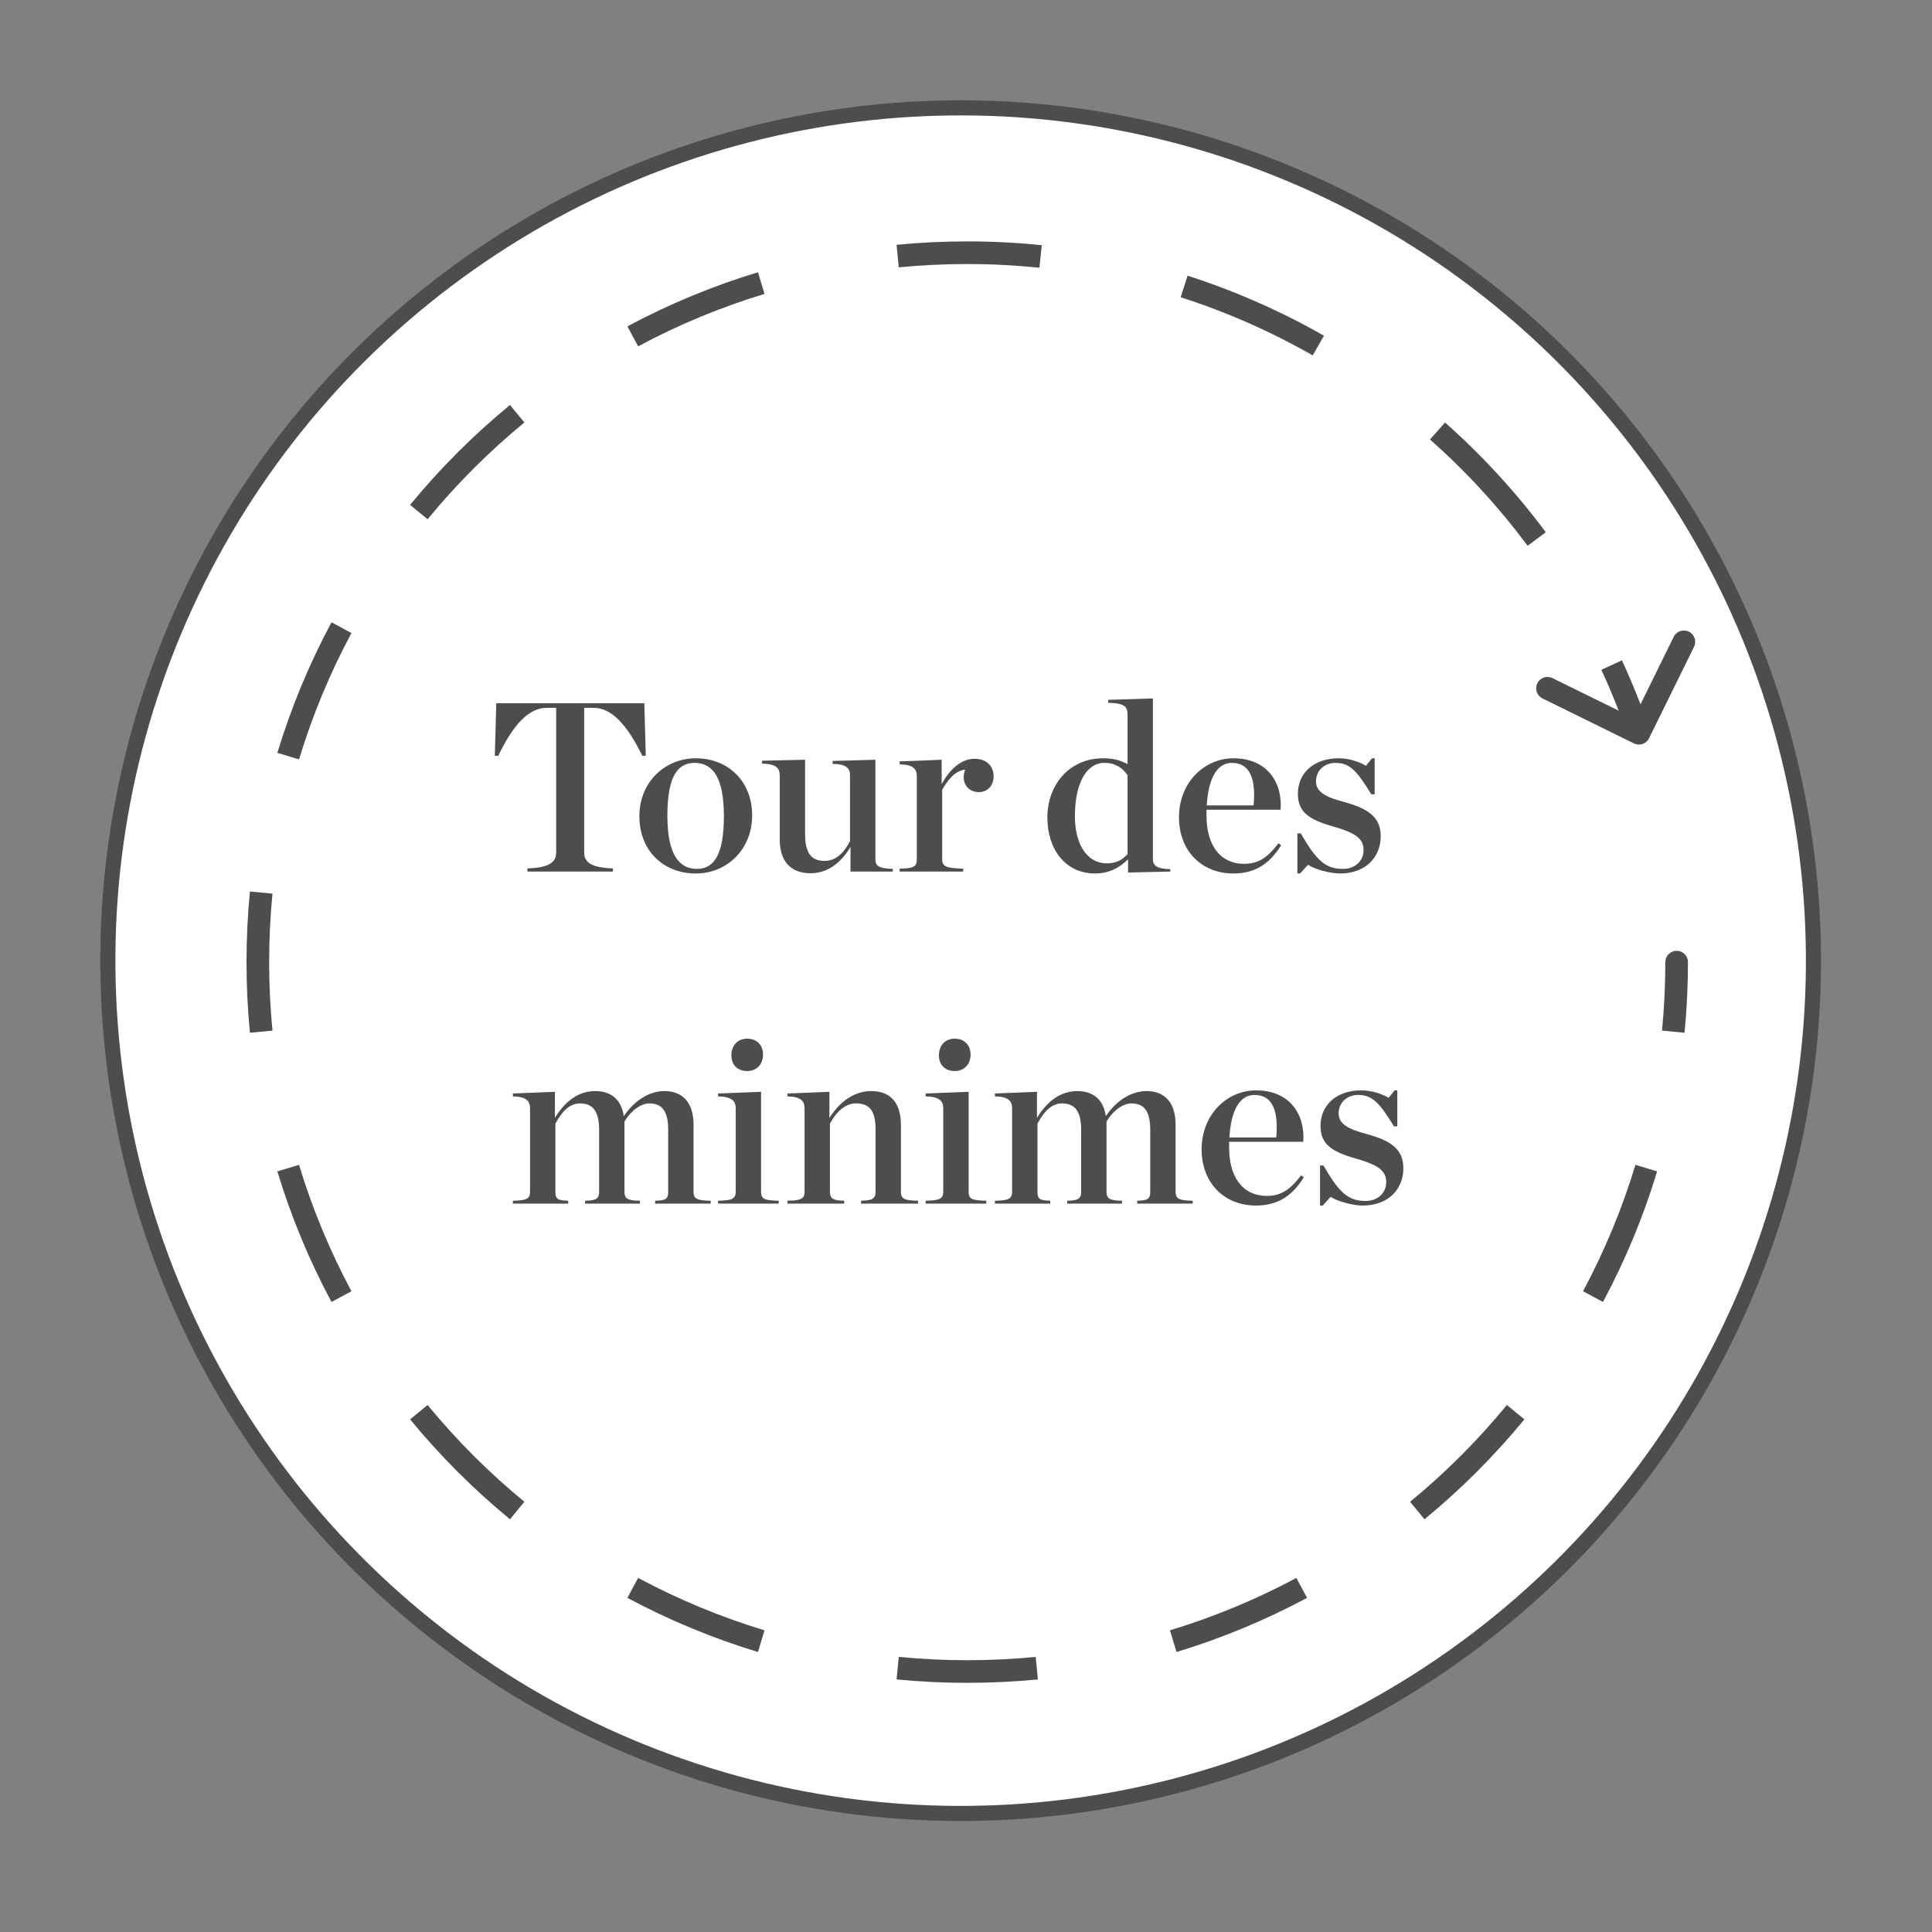 <svg width="128" height="128" viewBox="0 0 128 128" fill="none" xmlns="http://www.w3.org/2000/svg">
<rect x="0" y="0" width="128" height="128" fill="#808080" stroke="none"/>
<circle cx="63.646" cy="63.646" r="56.5" transform="rotate(-7.143 63.646 63.646)" fill="white" stroke="#4D4D4C"/>
<path d="M34.944 57.743V57.535C36.368 57.487 36.848 57.135 36.848 56.479V46.895H36.224C35.04 46.895 34.016 47.983 33.008 50.079L32.784 50.063L32.88 46.591H42.688L42.784 50.063L42.56 50.079C41.568 48.063 40.544 46.895 39.328 46.895H38.704V56.479C38.704 57.135 39.184 57.487 40.608 57.535V57.743H34.944ZM46.104 57.871C43.96 57.871 42.36 56.367 42.36 54.079C42.36 51.807 44.056 50.239 46.104 50.239C48.216 50.239 49.832 51.743 49.832 54.015C49.832 56.303 48.136 57.871 46.104 57.871ZM46.168 57.567C47.352 57.567 47.96 56.543 47.96 54.047C47.96 51.551 47.24 50.543 46.024 50.543C44.824 50.543 44.216 51.551 44.216 54.047C44.216 56.543 44.952 57.567 46.168 57.567ZM53.692 57.855C52.444 57.855 51.66 57.119 51.66 55.615V51.375C51.66 50.895 51.42 50.607 50.492 50.591V50.399L53.34 50.335V55.263C53.34 56.415 53.676 57.039 54.636 57.039C55.34 57.039 55.9 56.543 56.316 55.727V51.375C56.316 50.895 56.076 50.623 55.164 50.607V50.415L57.996 50.335V56.959C57.996 57.375 58.236 57.535 59.148 57.567V57.743H56.348V56.111C55.66 57.263 54.748 57.855 53.692 57.855ZM59.605 57.743V57.551C60.517 57.535 60.742 57.423 60.742 56.943V51.439C60.742 50.959 60.517 50.655 59.605 50.639V50.447L62.389 50.335V51.951C62.95 50.911 63.733 50.271 64.549 50.271C65.43 50.271 65.829 50.815 65.829 51.439C65.829 52.047 65.43 52.479 64.853 52.479C64.261 52.479 63.846 52.063 63.846 51.487C63.846 51.327 63.894 51.119 63.941 50.991C63.318 51.071 62.886 51.535 62.422 52.319V56.943C62.422 57.423 62.725 57.519 63.813 57.551V57.743H59.605ZM72.559 57.871C70.575 57.871 69.391 56.255 69.391 54.159C69.391 51.967 70.879 50.239 73.071 50.239C73.839 50.239 74.271 50.399 74.703 50.623V47.375C74.703 46.831 74.543 46.591 73.423 46.559V46.367L76.383 46.271V56.927C76.383 57.327 76.623 57.567 77.535 57.583V57.743L74.735 57.807V56.927C74.207 57.471 73.487 57.871 72.559 57.871ZM73.343 57.199C73.967 57.199 74.367 56.959 74.703 56.591V51.359C74.351 50.863 73.903 50.543 73.167 50.543C71.951 50.543 71.215 51.951 71.215 54.079C71.215 55.839 71.951 57.199 73.343 57.199ZM81.726 57.871C79.582 57.871 78.11 56.351 78.11 54.143C78.11 51.855 79.774 50.239 81.726 50.239C83.87 50.239 84.974 51.743 84.846 53.647H79.934V54.015V54.047C79.934 55.903 80.766 57.231 82.446 57.231C83.454 57.231 84.046 56.719 84.702 55.871L84.878 55.999C84.238 57.039 83.326 57.871 81.726 57.871ZM81.614 50.543C80.654 50.543 80.062 51.519 79.95 53.359H83.054C83.214 51.599 82.814 50.543 81.614 50.543ZM85.956 57.871V55.215H86.18C87.204 56.991 87.812 57.567 88.964 57.567C89.86 57.567 90.34 56.959 90.34 56.335C90.34 55.599 89.892 55.199 88.308 54.751C86.676 54.287 85.988 53.775 85.988 52.591C85.988 51.215 87.044 50.239 88.692 50.239C89.396 50.239 90.068 50.479 90.5 50.735L90.9 50.239H91.076V52.623H90.852C89.924 51.119 89.46 50.543 88.484 50.543C87.748 50.543 87.188 51.039 87.188 51.775C87.188 52.463 87.828 52.815 89.06 53.135C90.692 53.583 91.476 54.159 91.476 55.407C91.476 56.751 90.516 57.871 88.772 57.871C88.18 57.871 87.14 57.615 86.66 57.295L86.132 57.871H85.956ZM38.764 79.743V79.551C39.501 79.535 39.693 79.423 39.693 78.943V74.863C39.693 73.711 39.34 73.103 38.428 73.103C37.74 73.103 37.228 73.631 36.797 74.447V78.943C36.797 79.423 36.925 79.535 37.645 79.551V79.743H33.98V79.551C34.892 79.535 35.117 79.423 35.117 78.943V73.439C35.117 72.959 34.892 72.655 33.98 72.639V72.447L36.764 72.335V74.063C37.468 72.911 38.364 72.287 39.437 72.287C40.492 72.287 41.181 72.863 41.325 73.951C42.013 72.927 43.005 72.287 44.013 72.287C45.245 72.287 45.949 73.055 45.949 74.527V78.943C45.949 79.423 46.157 79.535 47.084 79.551V79.743H43.404V79.551C44.141 79.535 44.269 79.423 44.269 78.943V74.863C44.269 73.711 43.932 73.103 43.02 73.103C42.492 73.103 41.837 73.535 41.373 74.303V74.399V78.943C41.373 79.423 41.581 79.535 42.397 79.551V79.743H38.764ZM49.496 70.959C48.872 70.959 48.456 70.559 48.456 69.919C48.456 69.263 48.872 68.815 49.496 68.815C50.136 68.815 50.552 69.231 50.552 69.871C50.552 70.511 50.136 70.959 49.496 70.959ZM47.576 79.743V79.551C48.504 79.535 48.744 79.423 48.744 78.943V73.439C48.744 72.959 48.504 72.655 47.576 72.639V72.447L50.424 72.335V78.943C50.424 79.423 50.6 79.535 51.592 79.551V79.743H47.576ZM52.168 79.743V79.551C53.08 79.535 53.304 79.423 53.304 78.943V73.439C53.304 72.959 53.08 72.655 52.168 72.639V72.447L54.952 72.335V74.063C55.672 72.927 56.648 72.287 57.72 72.287C58.984 72.287 59.688 73.055 59.688 74.527V78.943C59.688 79.423 59.896 79.535 60.824 79.551V79.743H57.048V79.551C57.784 79.535 58.008 79.423 58.008 78.943V74.831C58.008 73.679 57.672 73.103 56.712 73.103C56.024 73.103 55.416 73.631 54.984 74.447V78.943C54.984 79.423 55.208 79.535 55.928 79.551V79.743H52.168ZM63.246 70.959C62.622 70.959 62.206 70.559 62.206 69.919C62.206 69.263 62.622 68.815 63.246 68.815C63.886 68.815 64.302 69.231 64.302 69.871C64.302 70.511 63.886 70.959 63.246 70.959ZM61.326 79.743V79.551C62.254 79.535 62.494 79.423 62.494 78.943V73.439C62.494 72.959 62.254 72.655 61.326 72.639V72.447L64.174 72.335V78.943C64.174 79.423 64.35 79.535 65.342 79.551V79.743H61.326ZM70.702 79.743V79.551C71.438 79.535 71.63 79.423 71.63 78.943V74.863C71.63 73.711 71.278 73.103 70.366 73.103C69.678 73.103 69.166 73.631 68.734 74.447V78.943C68.734 79.423 68.862 79.535 69.582 79.551V79.743H65.918V79.551C66.83 79.535 67.054 79.423 67.054 78.943V73.439C67.054 72.959 66.83 72.655 65.918 72.639V72.447L68.702 72.335V74.063C69.406 72.911 70.302 72.287 71.374 72.287C72.43 72.287 73.118 72.863 73.262 73.951C73.95 72.927 74.942 72.287 75.95 72.287C77.182 72.287 77.886 73.055 77.886 74.527V78.943C77.886 79.423 78.094 79.535 79.022 79.551V79.743H75.342V79.551C76.078 79.535 76.206 79.423 76.206 78.943V74.863C76.206 73.711 75.87 73.103 74.958 73.103C74.43 73.103 73.774 73.535 73.31 74.303V74.399V78.943C73.31 79.423 73.518 79.535 74.334 79.551V79.743H70.702ZM83.226 79.871C81.082 79.871 79.61 78.351 79.61 76.143C79.61 73.855 81.274 72.239 83.226 72.239C85.37 72.239 86.474 73.743 86.346 75.647H81.434V76.015V76.047C81.434 77.903 82.266 79.231 83.946 79.231C84.954 79.231 85.546 78.719 86.202 77.871L86.378 77.999C85.738 79.039 84.826 79.871 83.226 79.871ZM83.114 72.543C82.154 72.543 81.562 73.519 81.45 75.359H84.554C84.714 73.599 84.314 72.543 83.114 72.543ZM87.456 79.871V77.215H87.68C88.704 78.991 89.312 79.567 90.464 79.567C91.36 79.567 91.84 78.959 91.84 78.335C91.84 77.599 91.392 77.199 89.808 76.751C88.176 76.287 87.488 75.775 87.488 74.591C87.488 73.215 88.544 72.239 90.192 72.239C90.896 72.239 91.568 72.479 92 72.735L92.4 72.239H92.576V74.623H92.352C91.424 73.119 90.96 72.543 89.984 72.543C89.248 72.543 88.688 73.039 88.688 73.775C88.688 74.463 89.328 74.815 90.56 75.135C92.192 75.583 92.976 76.159 92.976 77.407C92.976 78.751 92.016 79.871 90.272 79.871C89.68 79.871 88.64 79.615 88.16 79.295L87.632 79.871H87.456Z" fill="#4D4D4C"/>
<path d="M111.832 63.743C111.832 63.329 111.496 62.993 111.082 62.993C110.668 62.993 110.332 63.329 110.332 63.743H111.832ZM108.251 49.252C108.623 49.435 109.072 49.282 109.255 48.91L112.234 42.853C112.417 42.481 112.264 42.032 111.892 41.849C111.52 41.666 111.071 41.819 110.888 42.191L108.24 47.575L102.856 44.927C102.484 44.744 102.035 44.898 101.852 45.269C101.669 45.641 101.822 46.09 102.194 46.273L108.251 49.252ZM108.582 48.579L109.292 48.337C108.758 46.769 108.144 45.237 107.456 43.748L106.775 44.062L106.094 44.376C106.761 45.819 107.355 47.302 107.872 48.821L108.582 48.579ZM101.811 35.711L102.412 35.263C100.442 32.615 98.203 30.178 95.737 27.993L95.24 28.554L94.742 29.116C97.132 31.233 99.3 33.593 101.209 36.159L101.811 35.711ZM87.343 22.894L87.715 22.242C84.873 20.621 81.849 19.282 78.68 18.266L78.451 18.98L78.222 19.694C81.29 20.678 84.219 21.974 86.971 23.545L87.343 22.894ZM68.942 16.991L69.019 16.245C67.396 16.079 65.749 15.993 64.082 15.993V16.743V17.493C65.697 17.493 67.293 17.576 68.865 17.738L68.942 16.991ZM64.082 16.743V15.993C62.503 15.993 60.941 16.07 59.401 16.22L59.473 16.966L59.546 17.713C61.038 17.567 62.551 17.493 64.082 17.493V16.743ZM50.434 18.755L50.217 18.038C47.196 18.953 44.303 20.159 41.568 21.623L41.922 22.285L42.277 22.946C44.925 21.527 47.727 20.359 50.651 19.473L50.434 18.755ZM34.265 27.41L33.789 26.831C31.373 28.816 29.155 31.034 27.17 33.45L27.749 33.926L28.329 34.402C30.252 32.062 32.4 29.913 34.741 27.99L34.265 27.41ZM22.623 41.584L21.962 41.23C20.498 43.964 19.291 46.857 18.377 49.878L19.094 50.095L19.812 50.313C20.698 47.388 21.866 44.586 23.285 41.938L22.623 41.584ZM17.305 59.135L16.559 59.062C16.409 60.602 16.332 62.164 16.332 63.743H17.082H17.832C17.832 62.212 17.906 60.699 18.052 59.207L17.305 59.135ZM17.082 63.743H16.332C16.332 65.322 16.409 66.884 16.559 68.424L17.305 68.352L18.052 68.279C17.906 66.787 17.832 65.274 17.832 63.743H17.082ZM19.094 77.391L18.377 77.609C19.291 80.629 20.498 83.523 21.962 86.257L22.623 85.903L23.285 85.549C21.866 82.9 20.698 80.098 19.812 77.174L19.094 77.391ZM27.749 93.56L27.17 94.036C29.155 96.453 31.373 98.67 33.789 100.656L34.265 100.076L34.741 99.497C32.4 97.573 30.252 95.425 28.329 93.084L27.749 93.56ZM41.922 105.202L41.568 105.863C44.303 107.327 47.196 108.534 50.217 109.449L50.434 108.731L50.651 108.013C47.727 107.127 44.925 105.959 42.277 104.541L41.922 105.202ZM59.473 110.52L59.401 111.267C60.941 111.416 62.503 111.493 64.082 111.493V110.743V109.993C62.551 109.993 61.038 109.919 59.546 109.774L59.473 110.52ZM64.082 110.743V111.493C65.661 111.493 67.223 111.416 68.763 111.267L68.691 110.52L68.618 109.774C67.126 109.919 65.613 109.993 64.082 109.993V110.743ZM77.73 108.731L77.948 109.449C80.968 108.534 83.861 107.327 86.596 105.863L86.242 105.202L85.888 104.541C83.239 105.959 80.437 107.127 77.513 108.013L77.73 108.731ZM93.899 100.076L94.375 100.656C96.791 98.67 99.009 96.453 100.994 94.036L100.415 93.56L99.835 93.084C97.912 95.425 95.764 97.573 93.423 99.497L93.899 100.076ZM105.541 85.903L106.202 86.257C107.666 83.523 108.873 80.629 109.788 77.609L109.07 77.391L108.352 77.174C107.466 80.098 106.298 82.9 104.88 85.549L105.541 85.903ZM110.859 68.352L111.605 68.424C111.755 66.884 111.832 65.322 111.832 63.743H111.082H110.332C110.332 65.274 110.258 66.787 110.112 68.279L110.859 68.352ZM111.832 63.743C111.832 63.329 111.496 62.993 111.082 62.993C110.668 62.993 110.332 63.329 110.332 63.743H111.832ZM108.251 49.252C108.623 49.435 109.072 49.282 109.255 48.91L112.234 42.853C112.417 42.481 112.264 42.032 111.892 41.849C111.52 41.666 111.071 41.819 110.888 42.191L108.24 47.575L102.856 44.927C102.484 44.744 102.035 44.898 101.852 45.269C101.669 45.641 101.822 46.09 102.194 46.273L108.251 49.252ZM108.582 48.579L109.292 48.337C108.758 46.769 108.144 45.237 107.456 43.748L106.775 44.062L106.094 44.376C106.761 45.819 107.355 47.302 107.872 48.821L108.582 48.579ZM101.811 35.711L102.412 35.263C100.442 32.615 98.203 30.178 95.737 27.993L95.24 28.554L94.742 29.116C97.132 31.233 99.3 33.593 101.209 36.159L101.811 35.711ZM87.343 22.894L87.715 22.242C84.873 20.621 81.849 19.282 78.68 18.266L78.451 18.98L78.222 19.694C81.29 20.678 84.219 21.974 86.971 23.545L87.343 22.894ZM68.942 16.991L69.019 16.245C67.396 16.079 65.749 15.993 64.082 15.993V16.743V17.493C65.697 17.493 67.293 17.576 68.865 17.738L68.942 16.991ZM64.082 16.743V15.993C62.503 15.993 60.941 16.07 59.401 16.22L59.473 16.966L59.546 17.713C61.038 17.567 62.551 17.493 64.082 17.493V16.743ZM50.434 18.755L50.217 18.038C47.196 18.953 44.303 20.159 41.568 21.623L41.922 22.285L42.277 22.946C44.925 21.527 47.727 20.359 50.651 19.473L50.434 18.755ZM34.265 27.41L33.789 26.831C31.373 28.816 29.155 31.034 27.17 33.45L27.749 33.926L28.329 34.402C30.252 32.062 32.4 29.913 34.741 27.99L34.265 27.41ZM22.623 41.584L21.962 41.23C20.498 43.964 19.291 46.857 18.377 49.878L19.094 50.095L19.812 50.313C20.698 47.388 21.866 44.586 23.285 41.938L22.623 41.584ZM17.305 59.135L16.559 59.062C16.409 60.602 16.332 62.164 16.332 63.743H17.082H17.832C17.832 62.212 17.906 60.699 18.052 59.207L17.305 59.135ZM17.082 63.743H16.332C16.332 65.322 16.409 66.884 16.559 68.424L17.305 68.352L18.052 68.279C17.906 66.787 17.832 65.274 17.832 63.743H17.082ZM19.094 77.391L18.377 77.609C19.291 80.629 20.498 83.523 21.962 86.257L22.623 85.903L23.285 85.549C21.866 82.9 20.698 80.098 19.812 77.174L19.094 77.391ZM27.749 93.56L27.17 94.036C29.155 96.453 31.373 98.67 33.789 100.656L34.265 100.076L34.741 99.497C32.4 97.573 30.252 95.425 28.329 93.084L27.749 93.56ZM41.922 105.202L41.568 105.863C44.303 107.327 47.196 108.534 50.217 109.449L50.434 108.731L50.651 108.013C47.727 107.127 44.925 105.959 42.277 104.541L41.922 105.202ZM59.473 110.52L59.401 111.267C60.941 111.416 62.503 111.493 64.082 111.493V110.743V109.993C62.551 109.993 61.038 109.919 59.546 109.774L59.473 110.52ZM64.082 110.743V111.493C65.661 111.493 67.223 111.416 68.763 111.267L68.691 110.52L68.618 109.774C67.126 109.919 65.613 109.993 64.082 109.993V110.743ZM77.73 108.731L77.948 109.449C80.968 108.534 83.861 107.327 86.596 105.863L86.242 105.202L85.888 104.541C83.239 105.959 80.437 107.127 77.513 108.013L77.73 108.731ZM93.899 100.076L94.375 100.656C96.791 98.67 99.009 96.453 100.994 94.036L100.415 93.56L99.835 93.084C97.912 95.425 95.764 97.573 93.423 99.497L93.899 100.076ZM105.541 85.903L106.202 86.257C107.666 83.523 108.873 80.629 109.788 77.609L109.07 77.391L108.352 77.174C107.466 80.098 106.298 82.9 104.88 85.549L105.541 85.903ZM110.859 68.352L111.605 68.424C111.755 66.884 111.832 65.322 111.832 63.743H111.082H110.332C110.332 65.274 110.258 66.787 110.112 68.279L110.859 68.352Z" fill="#4D4D4C"/>
</svg>

